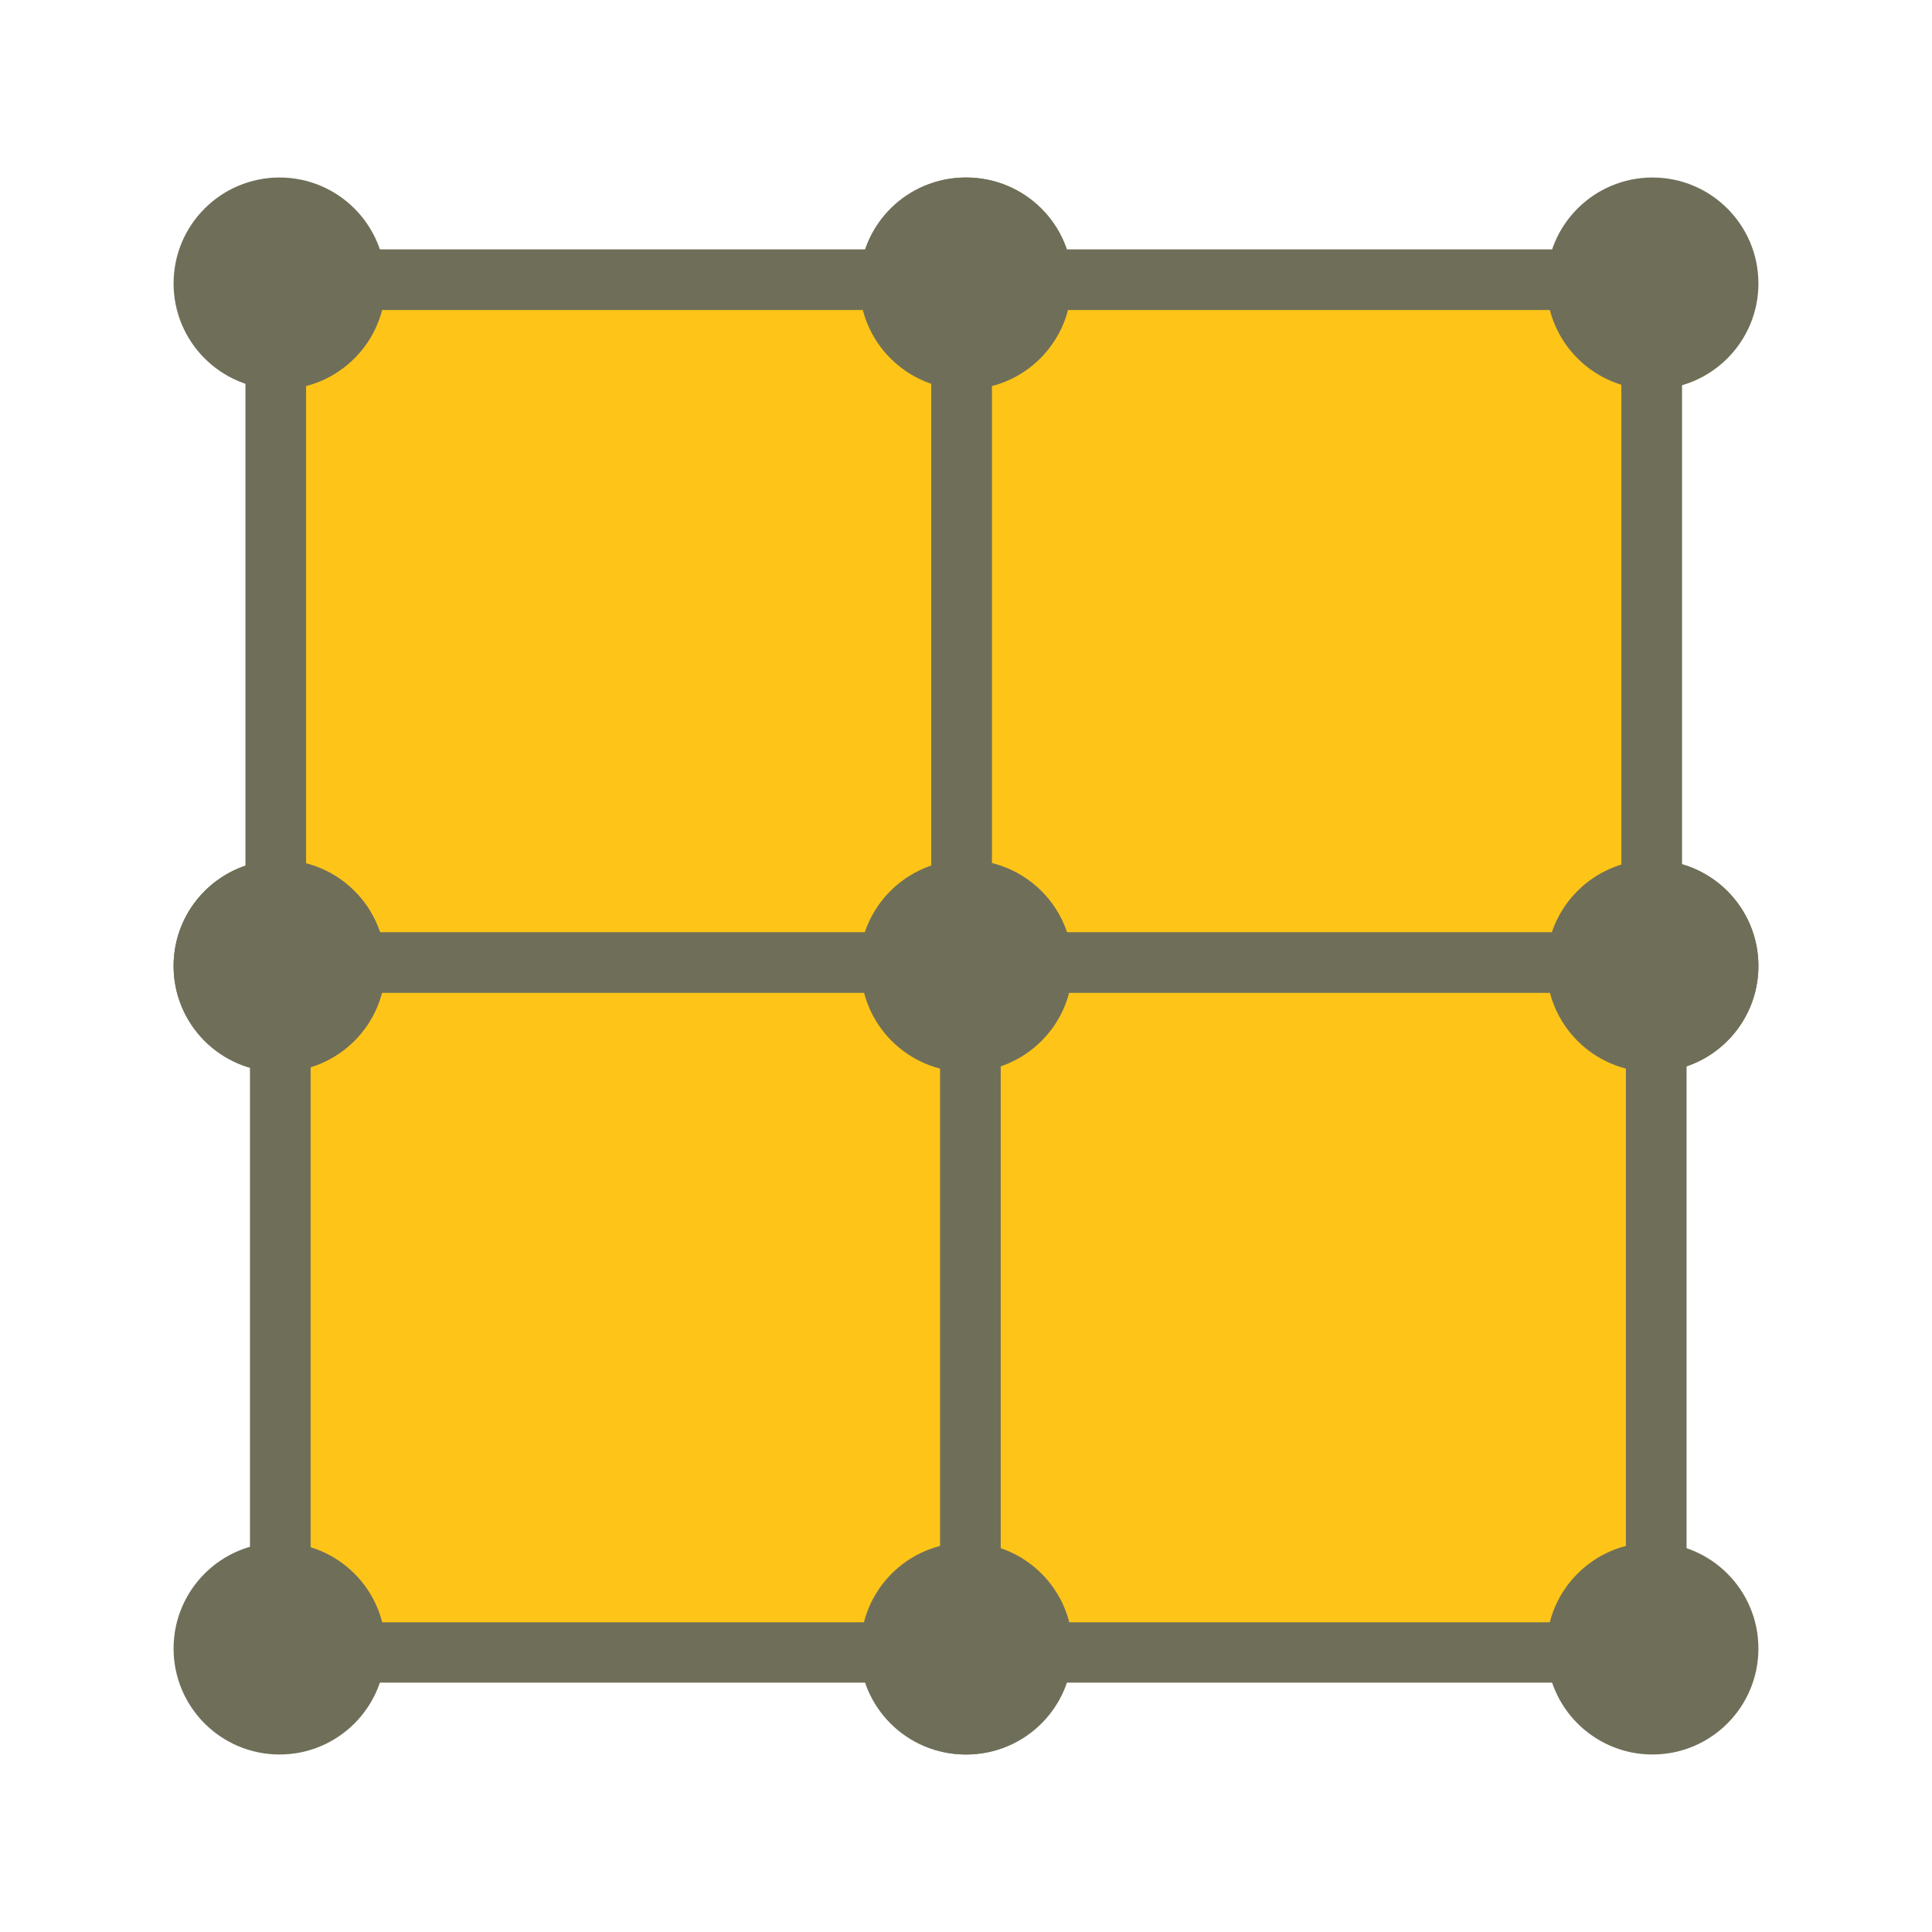 <svg id="Layer_1" data-name="Layer 1" xmlns="http://www.w3.org/2000/svg" viewBox="0 0 64 64"><title>SVG_Artboards</title><rect x="9.26" y="9.39" width="22.61" height="22.61" style="fill:#a7d28c"/><path d="M31.87,33.13H9.26A1.14,1.14,0,0,1,8.13,32V9.39A1.13,1.13,0,0,1,9.26,8.26H31.87A1.13,1.13,0,0,1,33,9.39V32A1.14,1.14,0,0,1,31.87,33.13ZM10.39,30.87H30.74V10.51H10.39Z" style="fill:#6f6f59"/><rect x="10.14" y="10.27" width="20.85" height="20.85" style="fill:#ffc418"/><circle cx="9.26" cy="9.39" r="3.51" style="fill:#6f6f59"/><circle cx="9.26" cy="32" r="3.51" style="fill:#6f6f59"/><circle cx="32.02" cy="9.39" r="3.51" style="fill:#6f6f59"/><circle cx="32.02" cy="32" r="3.51" style="fill:#6f6f59"/><rect x="31.98" y="9.39" width="22.61" height="22.61" style="fill:#a7d28c"/><path d="M54.59,33.13H32A1.14,1.14,0,0,1,30.85,32V9.39A1.13,1.13,0,0,1,32,8.26H54.59a1.13,1.13,0,0,1,1.13,1.13V32A1.14,1.14,0,0,1,54.59,33.13ZM33.1,30.87H53.46V10.51H33.1Z" style="fill:#6f6f59"/><rect x="32.86" y="10.27" width="20.85" height="20.85" style="fill:#ffc418"/><circle cx="31.98" cy="9.39" r="3.51" style="fill:#6f6f59"/><circle cx="31.98" cy="32" r="3.51" style="fill:#6f6f59"/><circle cx="54.74" cy="9.39" r="3.51" style="fill:#6f6f59"/><circle cx="54.74" cy="32" r="3.51" style="fill:#6f6f59"/><rect x="32.13" y="32" width="22.61" height="22.61" transform="translate(86.87 86.62) rotate(180)" style="fill:#a7d28c"/><path d="M54.74,55.74H32.13A1.13,1.13,0,0,1,31,54.61V32a1.13,1.13,0,0,1,1.13-1.12H54.74A1.13,1.13,0,0,1,55.87,32V54.61A1.13,1.13,0,0,1,54.74,55.74ZM33.26,53.49H53.61V33.13H33.26Z" style="fill:#6f6f59"/><rect x="33.01" y="32.88" width="20.85" height="20.85" transform="translate(86.87 86.62) rotate(180)" style="fill:#ffc418"/><circle cx="54.74" cy="54.61" r="3.51" style="fill:#6f6f59"/><circle cx="54.74" cy="32" r="3.51" style="fill:#6f6f59"/><circle cx="31.98" cy="54.61" r="3.51" style="fill:#6f6f59"/><circle cx="31.98" cy="32" r="3.51" style="fill:#6f6f59"/><rect x="9.41" y="32" width="22.61" height="22.61" transform="translate(41.43 86.62) rotate(180)" style="fill:#a7d28c"/><path d="M32,55.74H9.41a1.13,1.13,0,0,1-1.13-1.13V32a1.13,1.13,0,0,1,1.13-1.12H32A1.13,1.13,0,0,1,33.15,32V54.61A1.13,1.13,0,0,1,32,55.74ZM10.54,53.49H30.9V33.13H10.54Z" style="fill:#6f6f59"/><rect x="10.29" y="32.88" width="20.85" height="20.85" transform="translate(41.43 86.62) rotate(180)" style="fill:#ffc418"/><circle cx="32.02" cy="54.61" r="3.51" style="fill:#6f6f59"/><circle cx="32.02" cy="32" r="3.51" style="fill:#6f6f59"/><circle cx="9.26" cy="54.61" r="3.51" style="fill:#6f6f59"/><circle cx="9.26" cy="32" r="3.51" style="fill:#6f6f59"/></svg>
